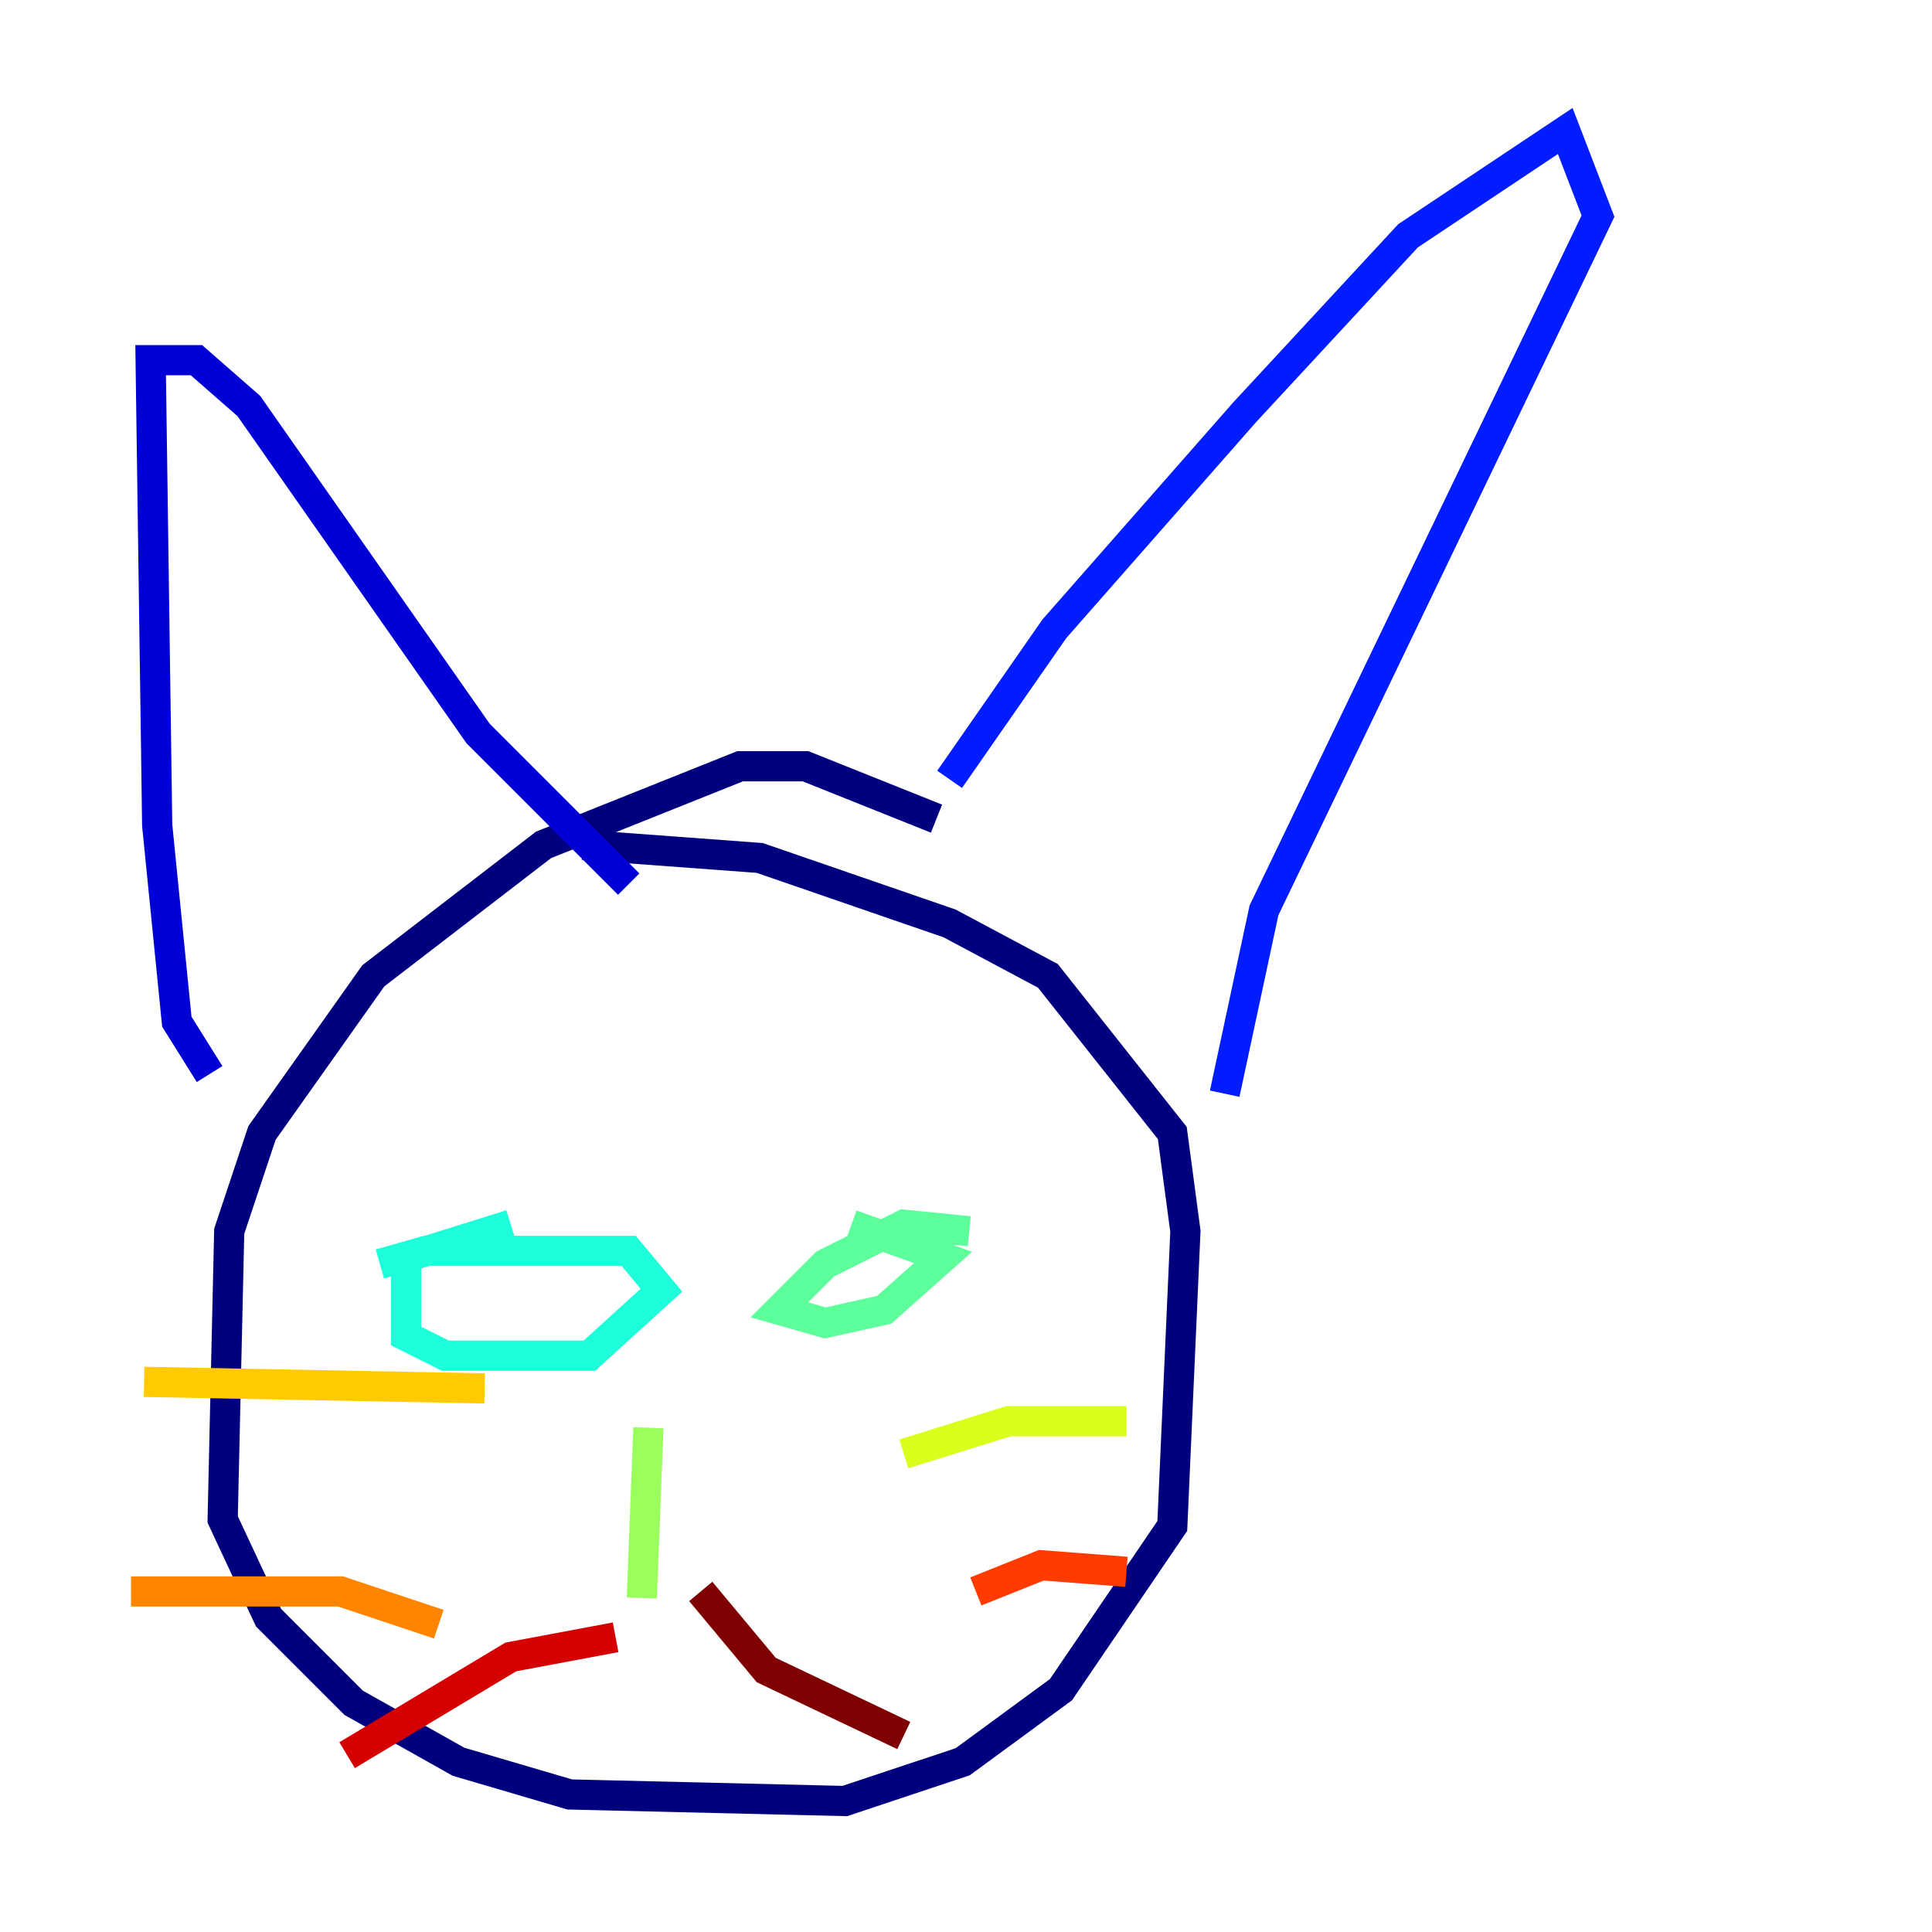 <?xml version="1.0" encoding="utf-8" ?>
<svg baseProfile="tiny" height="128" version="1.2" viewBox="0,0,128,128" width="128" xmlns="http://www.w3.org/2000/svg" xmlns:ev="http://www.w3.org/2001/xml-events" xmlns:xlink="http://www.w3.org/1999/xlink"><defs /><polyline fill="none" points="62.047,54.237 53.37,50.766 49.031,50.766 36.014,55.973 24.732,64.651 17.356,75.064 15.186,81.573 14.752,100.664 17.79,107.173 23.43,112.814 30.373,116.719 37.749,118.888 55.973,119.322 63.783,116.719 70.291,111.946 77.668,101.098 78.536,81.573 77.668,75.064 69.424,64.651 62.915,61.18 50.332,56.841 38.617,55.973" stroke="#00007f" stroke-width="2" /><polyline fill="none" points="13.885,71.159 11.715,67.688 10.414,54.671 9.98,23.864 13.017,23.864 16.488,26.902 31.675,48.597 41.654,58.576" stroke="#0000d5" stroke-width="2" /><polyline fill="none" points="62.915,51.634 69.858,41.654 82.441,27.336 93.288,15.62 103.702,8.678 105.871,14.319 83.742,60.312 81.139,72.461" stroke="#001cff" stroke-width="2" /><polyline fill="none" points="42.956,78.969 42.956,78.969" stroke="#006cff" stroke-width="2" /><polyline fill="none" points="65.953,76.366 65.953,76.366" stroke="#00b8ff" stroke-width="2" /><polyline fill="none" points="33.844,81.139 26.902,83.308 26.902,88.515 29.505,89.817 39.051,89.817 43.824,85.478 41.654,82.875 28.203,82.875 25.166,83.742" stroke="#1cffda" stroke-width="2" /><polyline fill="none" points="64.217,81.573 59.878,81.139 54.671,83.742 51.634,86.78 54.671,87.647 58.576,86.78 62.481,83.308 56.407,81.139" stroke="#5cff9a" stroke-width="2" /><polyline fill="none" points="42.956,94.59 42.522,105.871" stroke="#9aff5c" stroke-width="2" /><polyline fill="none" points="59.878,96.325 66.82,94.156 74.63,94.156" stroke="#daff1c" stroke-width="2" /><polyline fill="none" points="32.108,91.986 9.546,91.552" stroke="#ffcb00" stroke-width="2" /><polyline fill="none" points="29.071,107.607 22.563,105.437 8.678,105.437" stroke="#ff8500" stroke-width="2" /><polyline fill="none" points="64.651,105.437 68.99,103.702 74.63,104.136" stroke="#ff3b00" stroke-width="2" /><polyline fill="none" points="40.786,108.475 33.844,109.776 22.997,116.285" stroke="#d50000" stroke-width="2" /><polyline fill="none" points="46.427,105.437 50.766,110.644 59.878,114.983" stroke="#7f0000" stroke-width="2" /></svg>